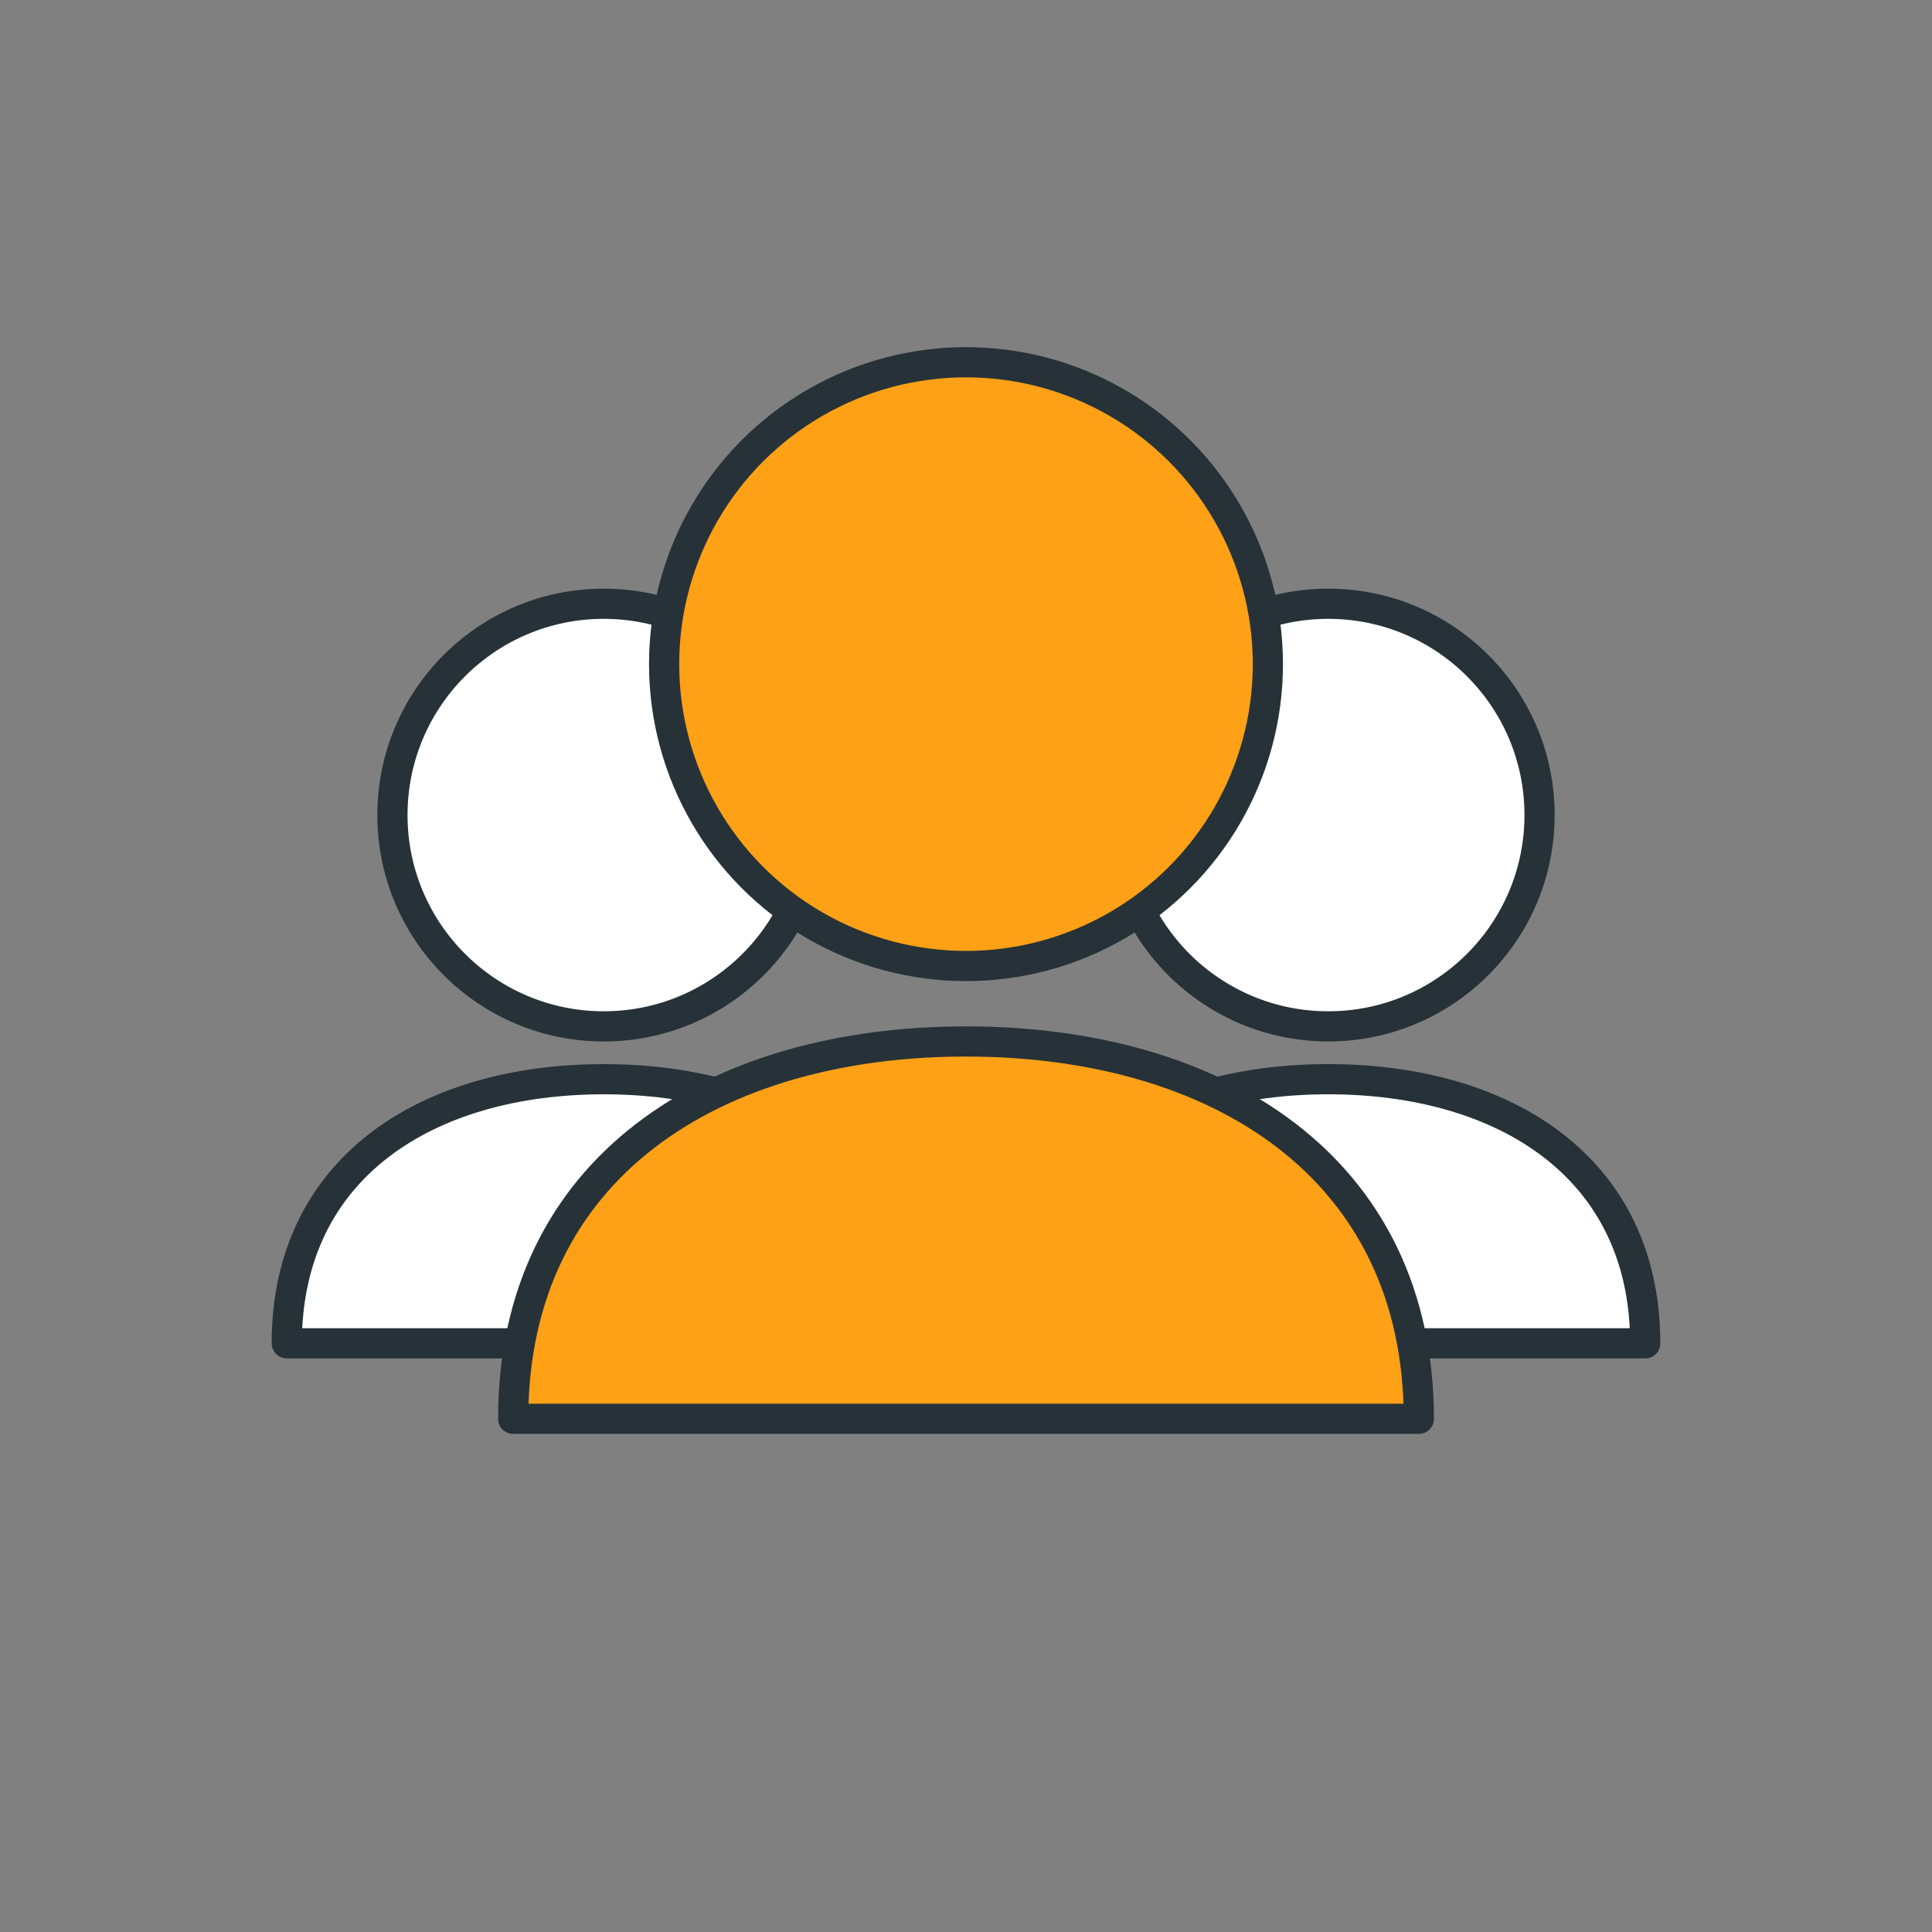 <?xml version="1.0" encoding="UTF-8" standalone="no"?>
<svg width="512" height="512" viewBox="0 0 512 512" fill="none" xmlns="http://www.w3.org/2000/svg">
  <rect x="0" y="0" width="512" height="512" fill="#808080" stroke="none"/>
  <!-- Updated users/friends icon with central large user and two smaller users -->
  <!-- No background circle -->
  
  <!-- Left smaller user (behind) - white fill with black outline -->
  <circle cx="160" cy="216" r="56" fill="white" stroke="#263238" stroke-width="8"/>
  <path d="M160 286c-46.667 0-84 23.333-84 70h168c0-46.667-37.333-70-84-70z" fill="white" stroke="#263238" stroke-width="8" stroke-linejoin="round"/>
  
  <!-- Right smaller user (behind) - white fill with black outline -->
  <circle cx="352" cy="216" r="56" fill="white" stroke="#263238" stroke-width="8"/>
  <path d="M352 286c-46.667 0-84 23.333-84 70h168c0-46.667-37.333-70-84-70z" fill="white" stroke="#263238" stroke-width="8" stroke-linejoin="round"/>
  
  <!-- Main large user (in front) - LeetCode orange -->
  <circle cx="256" cy="176" r="80" fill="#FFA116" stroke="#263238" stroke-width="8"/>
  <path d="M256 276c-66.667 0-120 33.333-120 100h240c0-66.667-53.333-100-120-100z" fill="#FFA116" stroke="#263238" stroke-width="8" stroke-linejoin="round"/>
</svg>
